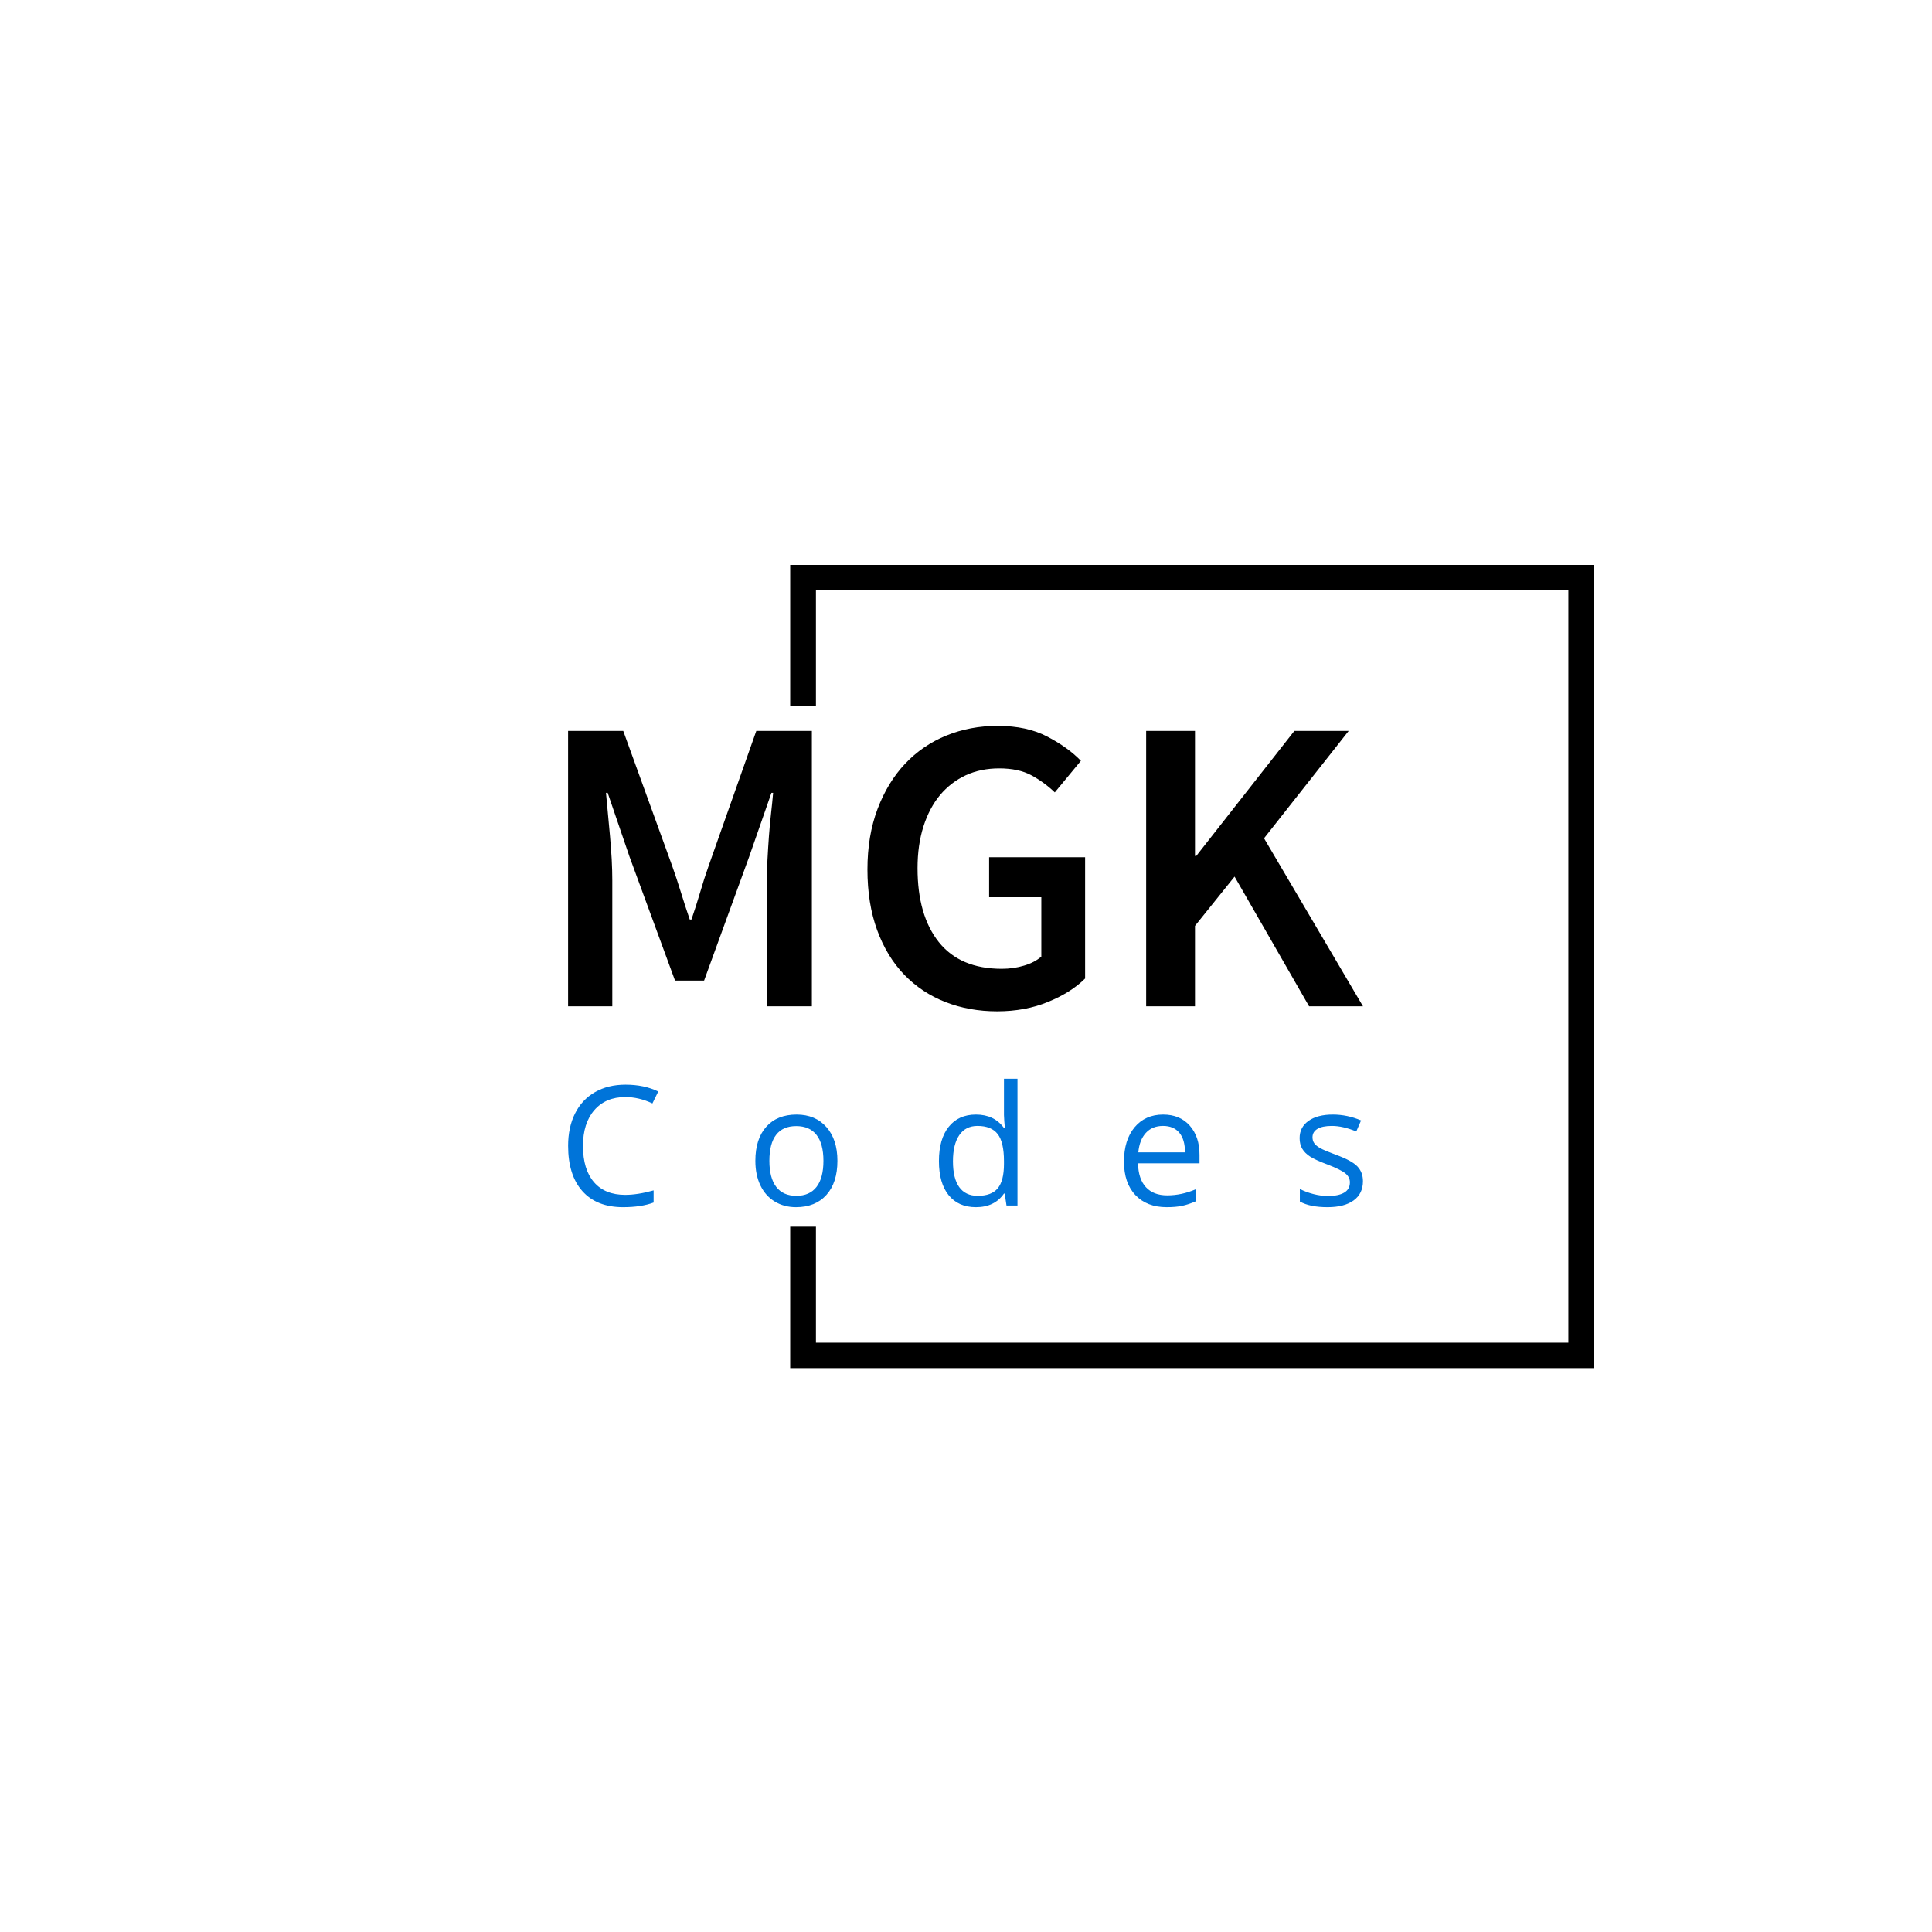 <svg xmlns="http://www.w3.org/2000/svg" version="1.1" xmlns:xlink="http://www.w3.org/1999/xlink" xmlns:svgjs="http://svgjs.dev/svgjs" width="1500" height="1500" viewBox="0 0 1500 1500"><rect width="1500" height="1500" fill="#ffffff"></rect><g transform="matrix(0.667,0,0,0.667,249.394,438.586)"><svg viewBox="0 0 396 247" data-background-color="#ffffff" preserveAspectRatio="xMidYMid meet" height="935" width="1500" xmlns="http://www.w3.org/2000/svg" xmlns:xlink="http://www.w3.org/1999/xlink"><g id="tight-bounds" transform="matrix(1,0,0,1,0.24,-0.1)"><svg viewBox="0 0 395.52 247.2" height="247.2" width="395.52"><g><svg></svg></g><g><svg viewBox="0 0 395.52 247.2" height="247.2" width="395.52"><g transform="matrix(1,0,0,1,75.544,49.6)"><svg viewBox="0 0 244.431 148" height="148" width="244.431"><g><svg viewBox="0 0 244.431 148" height="148" width="244.431"><g><svg viewBox="0 0 244.431 148" height="148" width="244.431"><g><svg viewBox="0 0 244.431 148" height="148" width="244.431"><g id="textblocktransform"><svg viewBox="0 0 244.431 148" height="148" width="244.431" id="textblock"><g><svg viewBox="0 0 244.431 87.778" height="87.778" width="244.431"><g transform="matrix(1,0,0,1,0,0)"><svg width="244.431" viewBox="4.15 -33.3 94.4 33.9" height="87.778" data-palette-color="#000000"><path d="M9.4 0L4.15 0 4.15-32.7 10.7-32.7 16.5-16.7Q17.05-15.15 17.55-13.53 18.05-11.9 18.6-10.3L18.6-10.3 18.8-10.3Q19.35-11.9 19.83-13.53 20.3-15.15 20.85-16.7L20.85-16.7 26.5-32.7 33.1-32.7 33.1 0 27.75 0 27.75-14.95Q27.75-16.1 27.83-17.45 27.9-18.8 28-20.18 28.1-21.55 28.25-22.88 28.4-24.2 28.5-25.35L28.5-25.35 28.3-25.35 25.65-17.75 20.3-3.05 16.85-3.05 11.45-17.75 8.85-25.35 8.65-25.35Q8.75-24.2 8.88-22.88 9-21.55 9.13-20.18 9.25-18.8 9.33-17.45 9.4-16.1 9.4-14.95L9.4-14.95 9.4 0ZM55.1 0.6L55.1 0.6Q51.8 0.6 48.97-0.5 46.15-1.6 44.07-3.75 42-5.9 40.85-9.05 39.7-12.2 39.7-16.25L39.7-16.25Q39.7-20.25 40.9-23.43 42.1-26.6 44.17-28.8 46.25-31 49.07-32.15 51.9-33.3 55.15-33.3L55.15-33.3Q58.65-33.3 61.07-32.02 63.5-30.75 65.05-29.15L65.05-29.15 61.95-25.4Q60.7-26.6 59.17-27.43 57.65-28.25 55.35-28.25L55.35-28.25Q53.15-28.25 51.37-27.43 49.6-26.6 48.32-25.08 47.05-23.55 46.35-21.35 45.65-19.15 45.65-16.4L45.65-16.4Q45.65-10.8 48.17-7.63 50.7-4.45 55.65-4.45L55.65-4.45Q57.05-4.45 58.3-4.83 59.55-5.2 60.35-5.9L60.35-5.9 60.35-12.95 54.15-12.95 54.15-17.7 65.55-17.7 65.55-3.3Q63.9-1.65 61.17-0.53 58.45 0.6 55.1 0.6ZM78.6 0L72.8 0 72.8-32.7 78.6-32.7 78.6-17.85 78.75-17.85 90.4-32.7 96.85-32.7 86.8-19.95 98.55 0 92.15 0 83.3-15.4 78.6-9.55 78.6 0Z" opacity="1" transform="matrix(1,0,0,1,0,0)" fill="#000000" class="wordmark-text-0" data-fill-palette-color="primary" id="text-0"></path></svg></g></svg></g><g transform="matrix(1,0,0,1,0,108.5)"><svg viewBox="0 0 244.431 39.5" height="39.5" width="244.431"><g transform="matrix(1,0,0,1,0,0)"><svg width="244.431" viewBox="3.05 -37.99 238.1 38.48" height="39.5" data-palette-color="#0074d9"><path d="M20.19-32.5L20.19-32.5Q14.31-32.5 10.9-28.58 7.5-24.66 7.5-17.85L7.5-17.85Q7.5-10.84 10.78-7.02 14.06-3.2 20.14-3.2L20.14-3.2Q23.88-3.2 28.66-4.54L28.66-4.54 28.66-0.9Q24.95 0.49 19.51 0.49L19.51 0.49Q11.62 0.49 7.34-4.3 3.05-9.08 3.05-17.9L3.05-17.9Q3.05-23.41 5.11-27.56 7.18-31.71 11.07-33.96 14.97-36.21 20.24-36.21L20.24-36.21Q25.85-36.21 30.05-34.16L30.05-34.16 28.3-30.59Q24.24-32.5 20.19-32.5ZM83.72-13.4L83.72-13.4Q83.72-6.86 80.43-3.19 77.13 0.49 71.32 0.49L71.32 0.49Q67.73 0.49 64.95-1.2 62.17-2.88 60.65-6.03 59.14-9.18 59.14-13.4L59.14-13.4Q59.14-19.95 62.41-23.6 65.68-27.25 71.49-27.25L71.49-27.25Q77.11-27.25 80.42-23.51 83.72-19.78 83.72-13.4ZM63.34-13.4L63.34-13.4Q63.34-8.28 65.39-5.59 67.44-2.91 71.42-2.91L71.42-2.91Q75.4-2.91 77.46-5.58 79.53-8.25 79.53-13.4L79.53-13.4Q79.53-18.51 77.46-21.15 75.4-23.8 71.37-23.8L71.37-23.8Q67.39-23.8 65.37-21.19 63.34-18.58 63.34-13.4ZM134.37 0L133.83-3.59 133.61-3.59Q130.8 0.49 125.21 0.49L125.21 0.49Q119.96 0.49 117.05-3.1 114.13-6.69 114.13-13.31L114.13-13.31Q114.13-19.92 117.06-23.58 119.99-27.25 125.21-27.25L125.21-27.25Q130.66-27.25 133.56-23.29L133.56-23.29 133.88-23.29 133.71-25.22 133.61-27.1 133.61-37.99 137.66-37.99 137.66 0 134.37 0ZM125.73-2.91L125.73-2.91Q129.88-2.91 131.74-5.16 133.61-7.42 133.61-12.45L133.61-12.45 133.61-13.31Q133.61-18.99 131.72-21.42 129.83-23.85 125.68-23.85L125.68-23.85Q122.11-23.85 120.22-21.08 118.33-18.31 118.33-13.26L118.33-13.26Q118.33-8.13 120.21-5.52 122.09-2.91 125.73-2.91ZM182.35 0.49L182.35 0.49Q176.42 0.49 172.99-3.13 169.56-6.74 169.56-13.16L169.56-13.16Q169.56-19.63 172.74-23.44 175.93-27.25 181.3-27.25L181.3-27.25Q186.33-27.25 189.26-23.94 192.19-20.63 192.19-15.21L192.19-15.21 192.19-12.65 173.76-12.65Q173.88-7.93 176.14-5.49 178.4-3.05 182.5-3.05L182.5-3.05Q186.82-3.05 191.04-4.86L191.04-4.86 191.04-1.25Q188.89-0.32 186.98 0.09 185.06 0.49 182.35 0.49ZM181.25-23.85L181.25-23.85Q178.03-23.85 176.11-21.75 174.2-19.65 173.86-15.94L173.86-15.94 187.84-15.94Q187.84-19.78 186.14-21.81 184.43-23.85 181.25-23.85ZM241.15-7.3L241.15-7.3Q241.15-3.56 238.37-1.54 235.58 0.49 230.55 0.49L230.55 0.49Q225.23 0.49 222.25-1.2L222.25-1.2 222.25-4.96Q224.18-3.98 226.39-3.42 228.6-2.86 230.65-2.86L230.65-2.86Q233.83-2.86 235.53-3.87 237.24-4.88 237.24-6.96L237.24-6.96Q237.24-8.52 235.89-9.63 234.53-10.74 230.6-12.26L230.6-12.26Q226.87-13.65 225.29-14.69 223.72-15.72 222.95-17.04 222.18-18.36 222.18-20.19L222.18-20.19Q222.18-23.46 224.84-25.35 227.5-27.25 232.14-27.25L232.14-27.25Q236.46-27.25 240.59-25.49L240.59-25.49 239.15-22.19Q235.12-23.85 231.85-23.85L231.85-23.85Q228.97-23.85 227.5-22.95 226.04-22.05 226.04-20.46L226.04-20.46Q226.04-19.38 226.59-18.63 227.14-17.87 228.36-17.19 229.58-16.5 233.04-15.21L233.04-15.21Q237.81-13.48 239.48-11.72 241.15-9.96 241.15-7.3Z" opacity="1" transform="matrix(1,0,0,1,0,0)" fill="#0074d9" class="slogan-text-1" data-fill-palette-color="secondary" id="text-1"></path></svg></g></svg></g></svg></g></svg></g></svg></g></svg></g></svg></g><path d="M143.842 43.6L143.842 0 391.042 0 391.042 247.2 143.842 247.2 143.842 203.6 151.758 203.6 151.758 239.284 383.126 239.284 383.126 7.916 151.758 7.916 151.758 43.6Z" fill="#000000" stroke="transparent" data-fill-palette-color="primary"></path></svg></g><defs></defs></svg><rect width="395.52" height="247.2" fill="none" stroke="none" visibility="hidden"></rect></g></svg></g></svg>